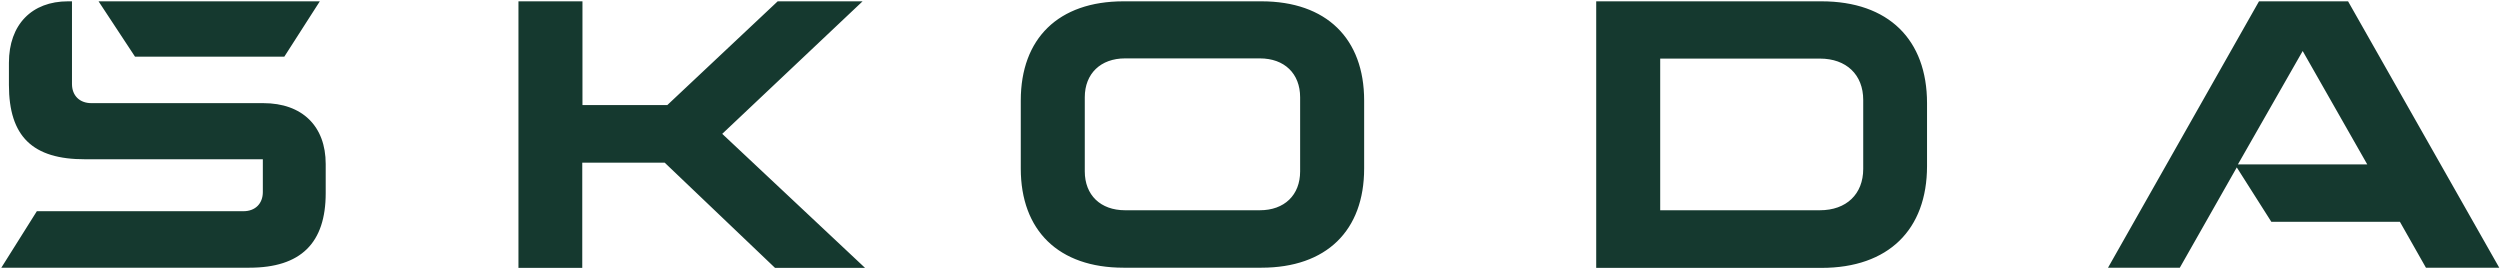 <svg width="149" height="16" viewBox="0 0 149 16" fill="none" xmlns="http://www.w3.org/2000/svg">
<path d="M30.9 15.955V0.079H34.715V6.26H39.774L46.35 0.079H51.41L43.045 7.977L51.557 15.966H46.192L39.616 9.695H34.703V15.966H30.889L30.9 15.955ZM8.048 3.379L5.874 0.079H19.061L16.944 3.379H8.048ZM133.391 9.797H141.088L137.24 3.04L133.38 9.797H133.391ZM125.638 15.955L134.636 0.079H139.945L148.955 15.955H144.586L143.035 13.22H135.372L133.312 9.977L129.917 15.955H125.638ZM75.179 15.955H66.962C63.079 15.955 60.838 13.729 60.838 10.045V5.989C60.838 2.294 63.079 0.079 66.962 0.079H75.179C79.061 0.079 81.303 2.305 81.303 5.989V10.045C81.303 13.74 79.061 15.955 75.179 15.955ZM67.052 12.531H75.089C76.549 12.531 77.488 11.627 77.488 10.215V5.797C77.488 4.384 76.549 3.48 75.089 3.48H67.052C65.603 3.48 64.653 4.384 64.653 5.797V10.215C64.653 11.627 65.592 12.531 67.052 12.531ZM95.134 15.955V0.079H108.558C112.554 0.079 114.851 2.362 114.851 6.147V9.898C114.851 13.684 112.554 15.966 108.558 15.966H95.134V15.955ZM98.948 12.531H108.468C110.041 12.531 111.048 11.571 111.048 10.068V5.955C111.048 4.452 110.041 3.492 108.468 3.492H98.948V12.531ZM0.079 15.955L2.196 12.588H14.511C15.212 12.588 15.665 12.136 15.665 11.446V9.492H5.082C1.935 9.503 0.532 8.124 0.532 5.062V3.74C0.532 1.458 1.902 0.079 4.052 0.079H4.29V5.006C4.29 5.695 4.743 6.147 5.444 6.147H15.688C18.019 6.147 19.412 7.525 19.412 9.774V11.514C19.412 14.486 17.929 15.955 14.861 15.955H0.079Z" fill="#15392F"/>
</svg>
